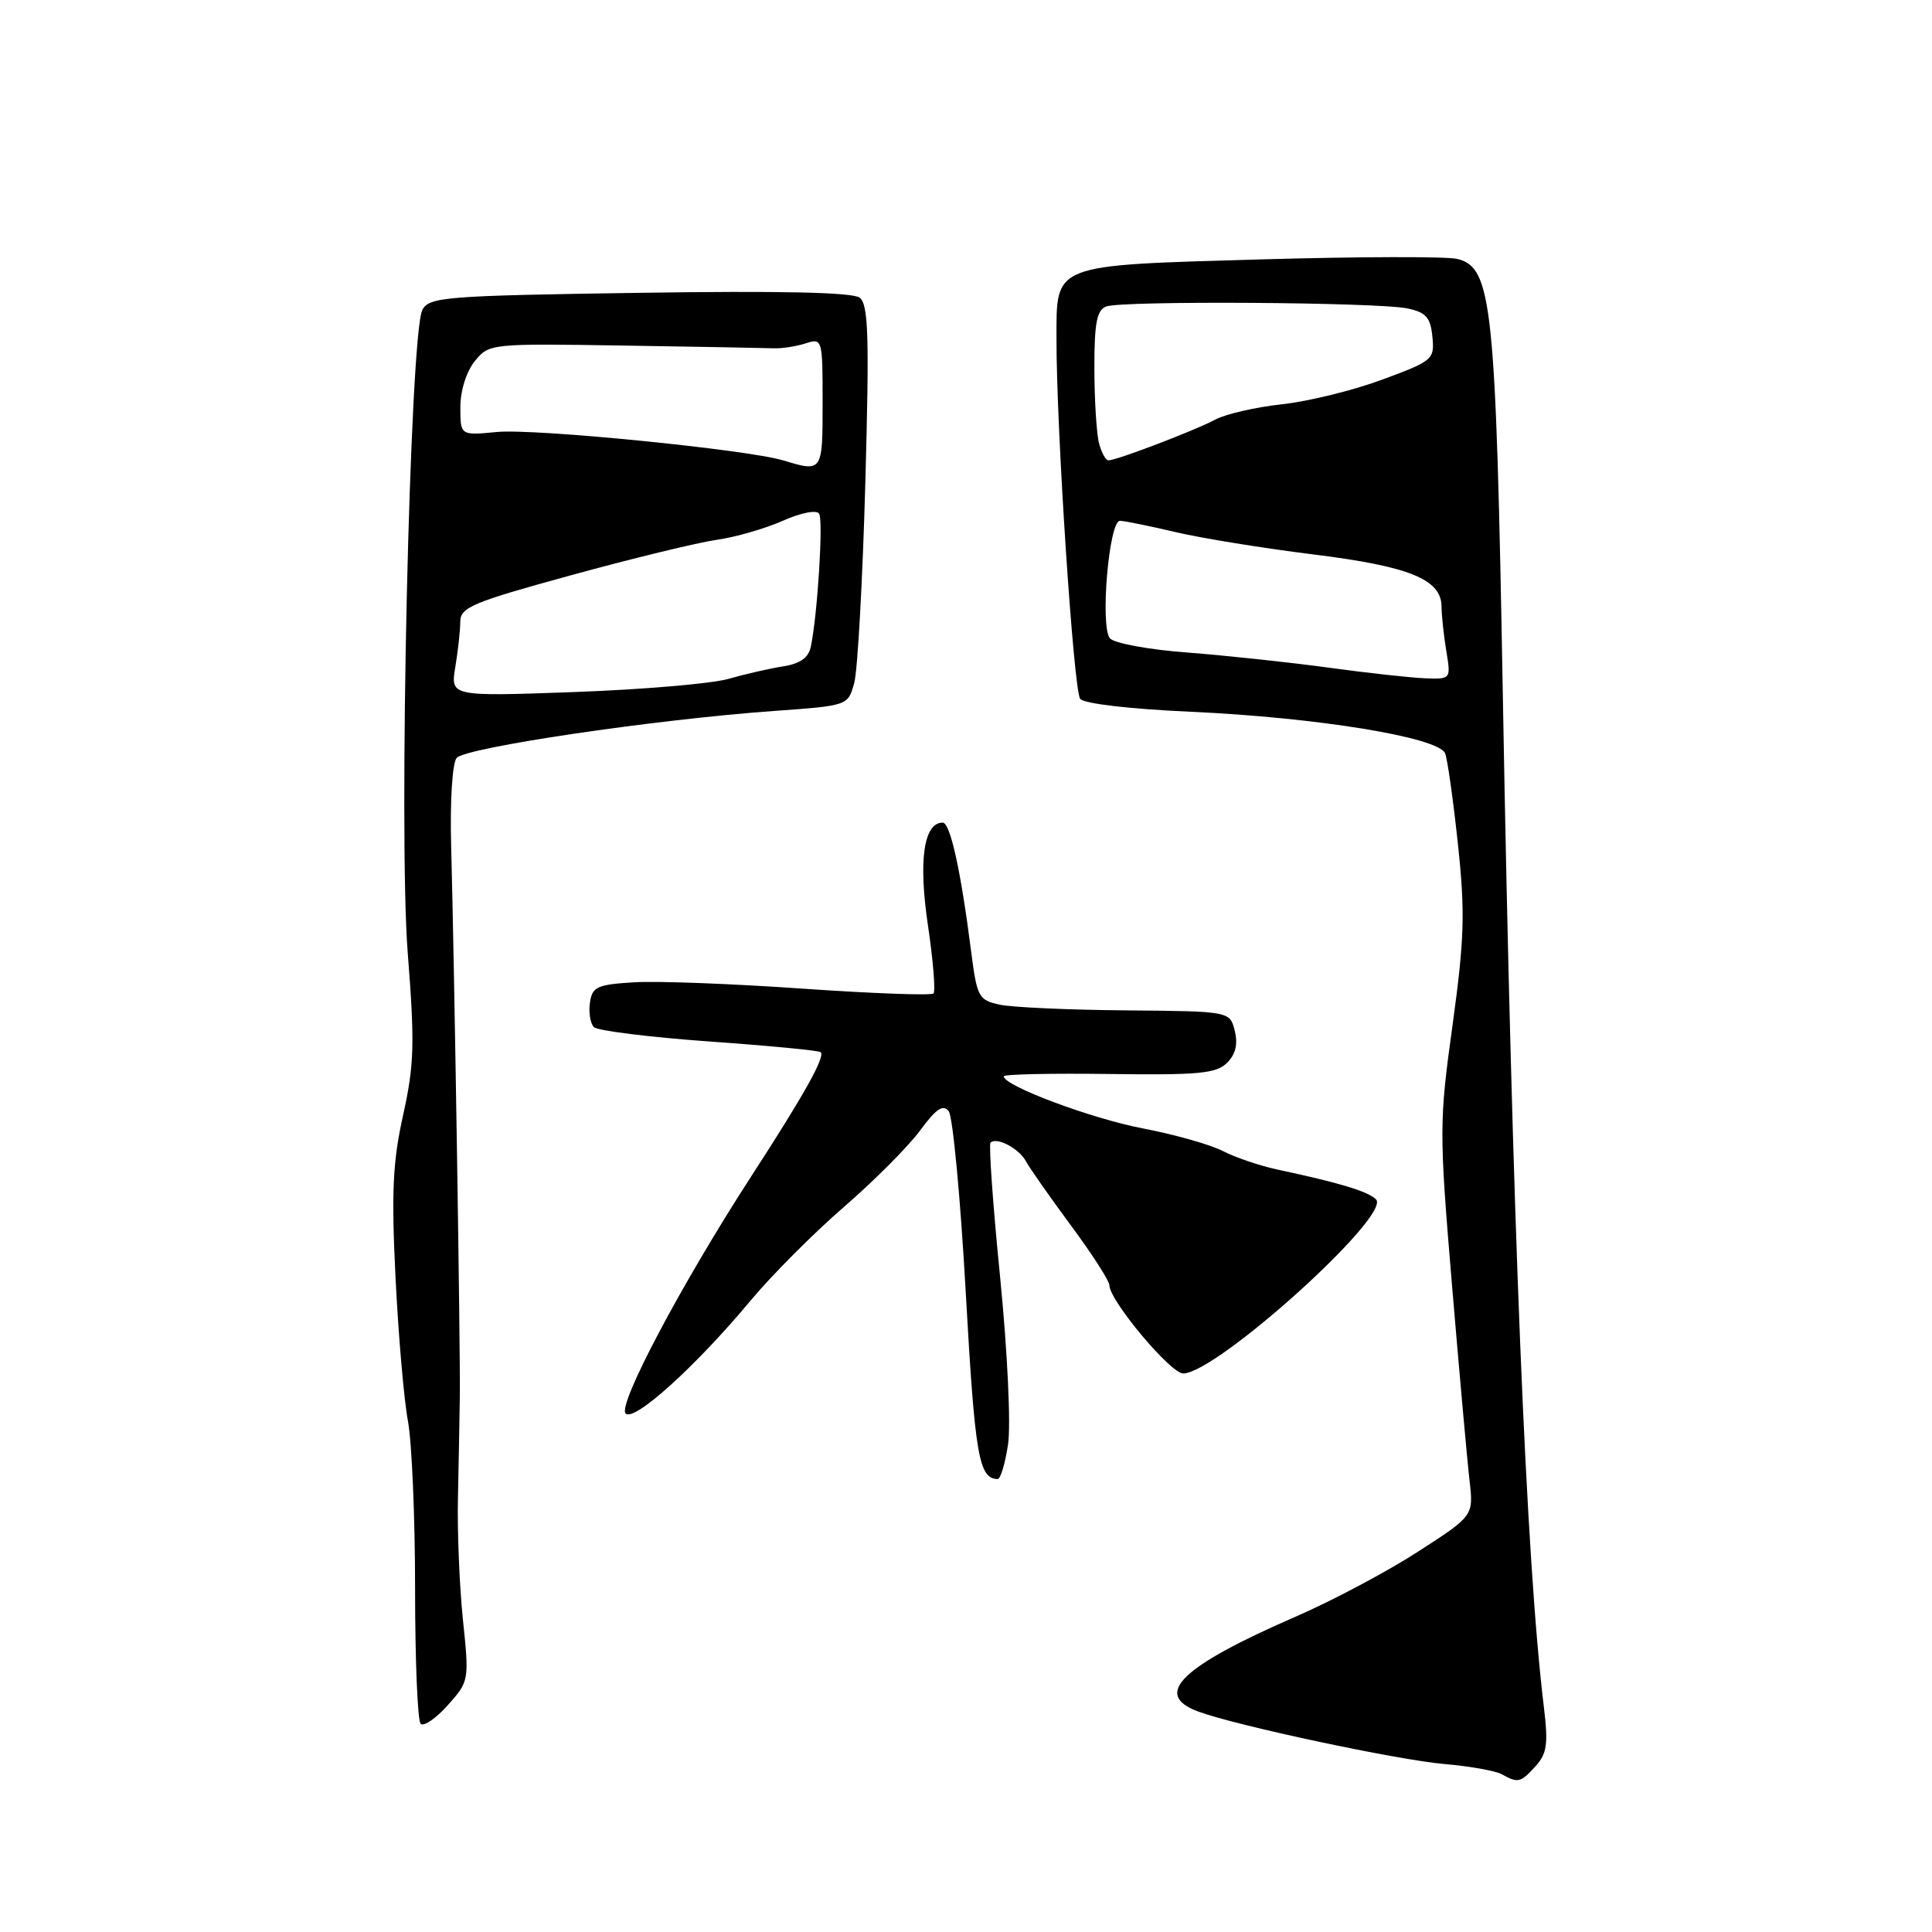 <?xml version="1.0" encoding="UTF-8" standalone="no"?>
<!DOCTYPE svg PUBLIC "-//W3C//DTD SVG 1.1//EN" "http://www.w3.org/Graphics/SVG/1.1/DTD/svg11.dtd" >
<svg xmlns="http://www.w3.org/2000/svg" xmlns:xlink="http://www.w3.org/1999/xlink" version="1.1" viewBox="0 0 256 256">
 <g >
 <path fill="currentColor"
d=" M 203.48 234.02 C 204.98 232.37 205.16 231.06 204.58 226.27 C 202.20 206.80 200.36 161.30 199.13 92.00 C 198.21 40.17 197.72 35.47 193.11 34.31 C 191.75 33.97 180.06 34.00 167.12 34.37 C 139.23 35.18 140.00 34.88 139.99 44.90 C 139.97 56.80 142.26 91.48 143.13 92.60 C 143.63 93.24 149.70 93.95 157.74 94.31 C 174.59 95.07 190.67 97.71 191.49 99.83 C 191.81 100.66 192.57 106.10 193.19 111.92 C 194.15 120.98 194.04 124.42 192.47 135.83 C 190.69 148.69 190.69 149.89 192.40 170.33 C 193.38 181.97 194.42 193.60 194.72 196.17 C 195.26 200.85 195.26 200.85 187.88 205.61 C 183.82 208.24 176.56 212.09 171.74 214.19 C 156.48 220.82 152.67 224.52 158.75 226.78 C 163.74 228.64 185.14 233.20 191.37 233.74 C 194.74 234.03 198.18 234.64 199.00 235.10 C 201.15 236.30 201.49 236.22 203.48 234.02 Z  M 61.34 214.63 C 60.88 210.16 60.58 202.90 60.68 198.50 C 60.77 194.10 60.89 188.03 60.93 185.00 C 61.01 178.82 60.21 128.07 59.78 112.10 C 59.62 106.21 59.93 101.15 60.50 100.44 C 61.59 99.06 86.72 95.34 102.63 94.20 C 112.36 93.50 112.36 93.50 113.19 90.50 C 113.64 88.85 114.30 76.92 114.66 64.00 C 115.20 44.45 115.07 40.32 113.90 39.44 C 112.96 38.73 103.32 38.52 84.73 38.80 C 59.03 39.18 56.88 39.35 55.97 41.05 C 54.30 44.18 52.78 110.54 54.03 126.30 C 54.97 138.31 54.89 141.09 53.42 147.73 C 52.04 153.93 51.85 157.96 52.41 169.31 C 52.79 176.98 53.53 185.51 54.05 188.27 C 54.57 191.02 55.00 201.01 55.00 210.47 C 55.00 219.93 55.33 228.00 55.74 228.41 C 56.15 228.81 57.76 227.71 59.33 225.95 C 62.16 222.79 62.18 222.68 61.34 214.63 Z  M 133.57 191.39 C 133.96 188.79 133.50 179.19 132.53 169.33 C 131.57 159.73 131.00 151.67 131.25 151.41 C 132.05 150.61 135.02 152.17 135.94 153.87 C 136.42 154.77 139.11 158.60 141.91 162.39 C 144.71 166.17 147.00 169.73 147.00 170.30 C 147.00 172.31 155.10 182.00 156.78 181.99 C 161.21 181.97 184.42 161.02 182.33 158.93 C 181.26 157.86 177.55 156.74 169.26 154.97 C 166.93 154.47 163.68 153.37 162.04 152.52 C 160.40 151.67 155.62 150.32 151.43 149.52 C 144.58 148.21 133.00 143.87 133.00 142.62 C 133.00 142.34 139.28 142.21 146.96 142.31 C 158.82 142.47 161.17 142.25 162.59 140.83 C 163.73 139.70 164.05 138.35 163.61 136.58 C 162.96 134.00 162.96 134.00 149.23 133.88 C 141.68 133.82 134.15 133.48 132.50 133.13 C 129.66 132.52 129.46 132.15 128.67 125.99 C 127.30 115.27 125.91 109.00 124.91 109.00 C 122.40 109.00 121.68 114.02 122.95 122.56 C 123.65 127.26 123.98 131.35 123.69 131.64 C 123.40 131.93 115.59 131.64 106.33 131.00 C 97.07 130.35 87.03 129.97 84.00 130.16 C 79.10 130.46 78.46 130.76 78.17 132.87 C 77.98 134.17 78.22 135.62 78.70 136.10 C 79.18 136.58 86.05 137.43 93.96 138.00 C 101.88 138.56 108.54 139.20 108.75 139.42 C 109.36 140.03 106.56 145.05 99.64 155.72 C 90.34 170.06 81.79 186.19 82.90 187.30 C 84.03 188.43 92.15 181.09 99.41 172.39 C 102.21 169.02 107.79 163.42 111.81 159.94 C 115.83 156.46 120.38 151.89 121.92 149.79 C 124.04 146.91 124.97 146.28 125.71 147.24 C 126.25 147.93 127.28 158.85 127.98 171.50 C 129.19 192.95 129.70 195.93 132.19 195.98 C 132.57 195.99 133.19 193.93 133.57 191.39 Z  M 176.00 88.46 C 170.78 87.75 162.35 86.85 157.28 86.46 C 152.20 86.08 147.61 85.23 147.07 84.58 C 145.75 82.99 146.94 69.00 148.40 69.01 C 149.00 69.02 152.31 69.69 155.74 70.50 C 159.17 71.31 167.38 72.64 173.98 73.46 C 186.75 75.04 190.99 76.76 191.01 80.37 C 191.02 81.54 191.30 84.19 191.64 86.25 C 192.26 89.98 192.25 90.00 188.88 89.88 C 187.02 89.81 181.22 89.18 176.00 88.46 Z  M 145.63 58.75 C 145.30 57.51 145.02 53.06 145.01 48.86 C 145.00 42.80 145.33 41.09 146.58 40.61 C 148.64 39.82 182.59 40.04 186.50 40.87 C 188.96 41.39 189.55 42.07 189.80 44.62 C 190.10 47.62 189.87 47.82 183.16 50.30 C 179.35 51.72 173.36 53.19 169.86 53.57 C 166.36 53.95 162.38 54.87 161.00 55.61 C 158.39 57.02 147.96 61.00 146.87 61.00 C 146.52 61.00 145.96 59.99 145.63 58.75 Z  M 60.33 88.39 C 60.69 86.25 60.98 83.54 60.99 82.37 C 61.00 80.47 62.64 79.79 75.75 76.20 C 83.86 73.97 92.51 71.88 94.96 71.53 C 97.41 71.19 101.34 70.06 103.69 69.02 C 106.14 67.93 108.21 67.53 108.54 68.07 C 109.10 68.97 108.34 81.28 107.45 85.64 C 107.15 87.15 106.06 87.93 103.76 88.30 C 101.97 88.58 98.70 89.33 96.50 89.96 C 94.30 90.59 85.12 91.37 76.10 91.70 C 59.69 92.29 59.69 92.29 60.33 88.39 Z  M 103.80 61.01 C 98.98 59.56 70.82 56.76 65.84 57.24 C 61.00 57.71 61.00 57.71 61.00 53.96 C 61.00 51.77 61.79 49.25 62.91 47.86 C 64.80 45.53 64.96 45.51 82.66 45.79 C 92.47 45.94 101.40 46.11 102.50 46.15 C 103.60 46.20 105.51 45.90 106.75 45.50 C 108.97 44.78 109.00 44.90 109.00 53.38 C 109.00 62.56 108.98 62.58 103.80 61.01 Z "/>
</g>
</svg>